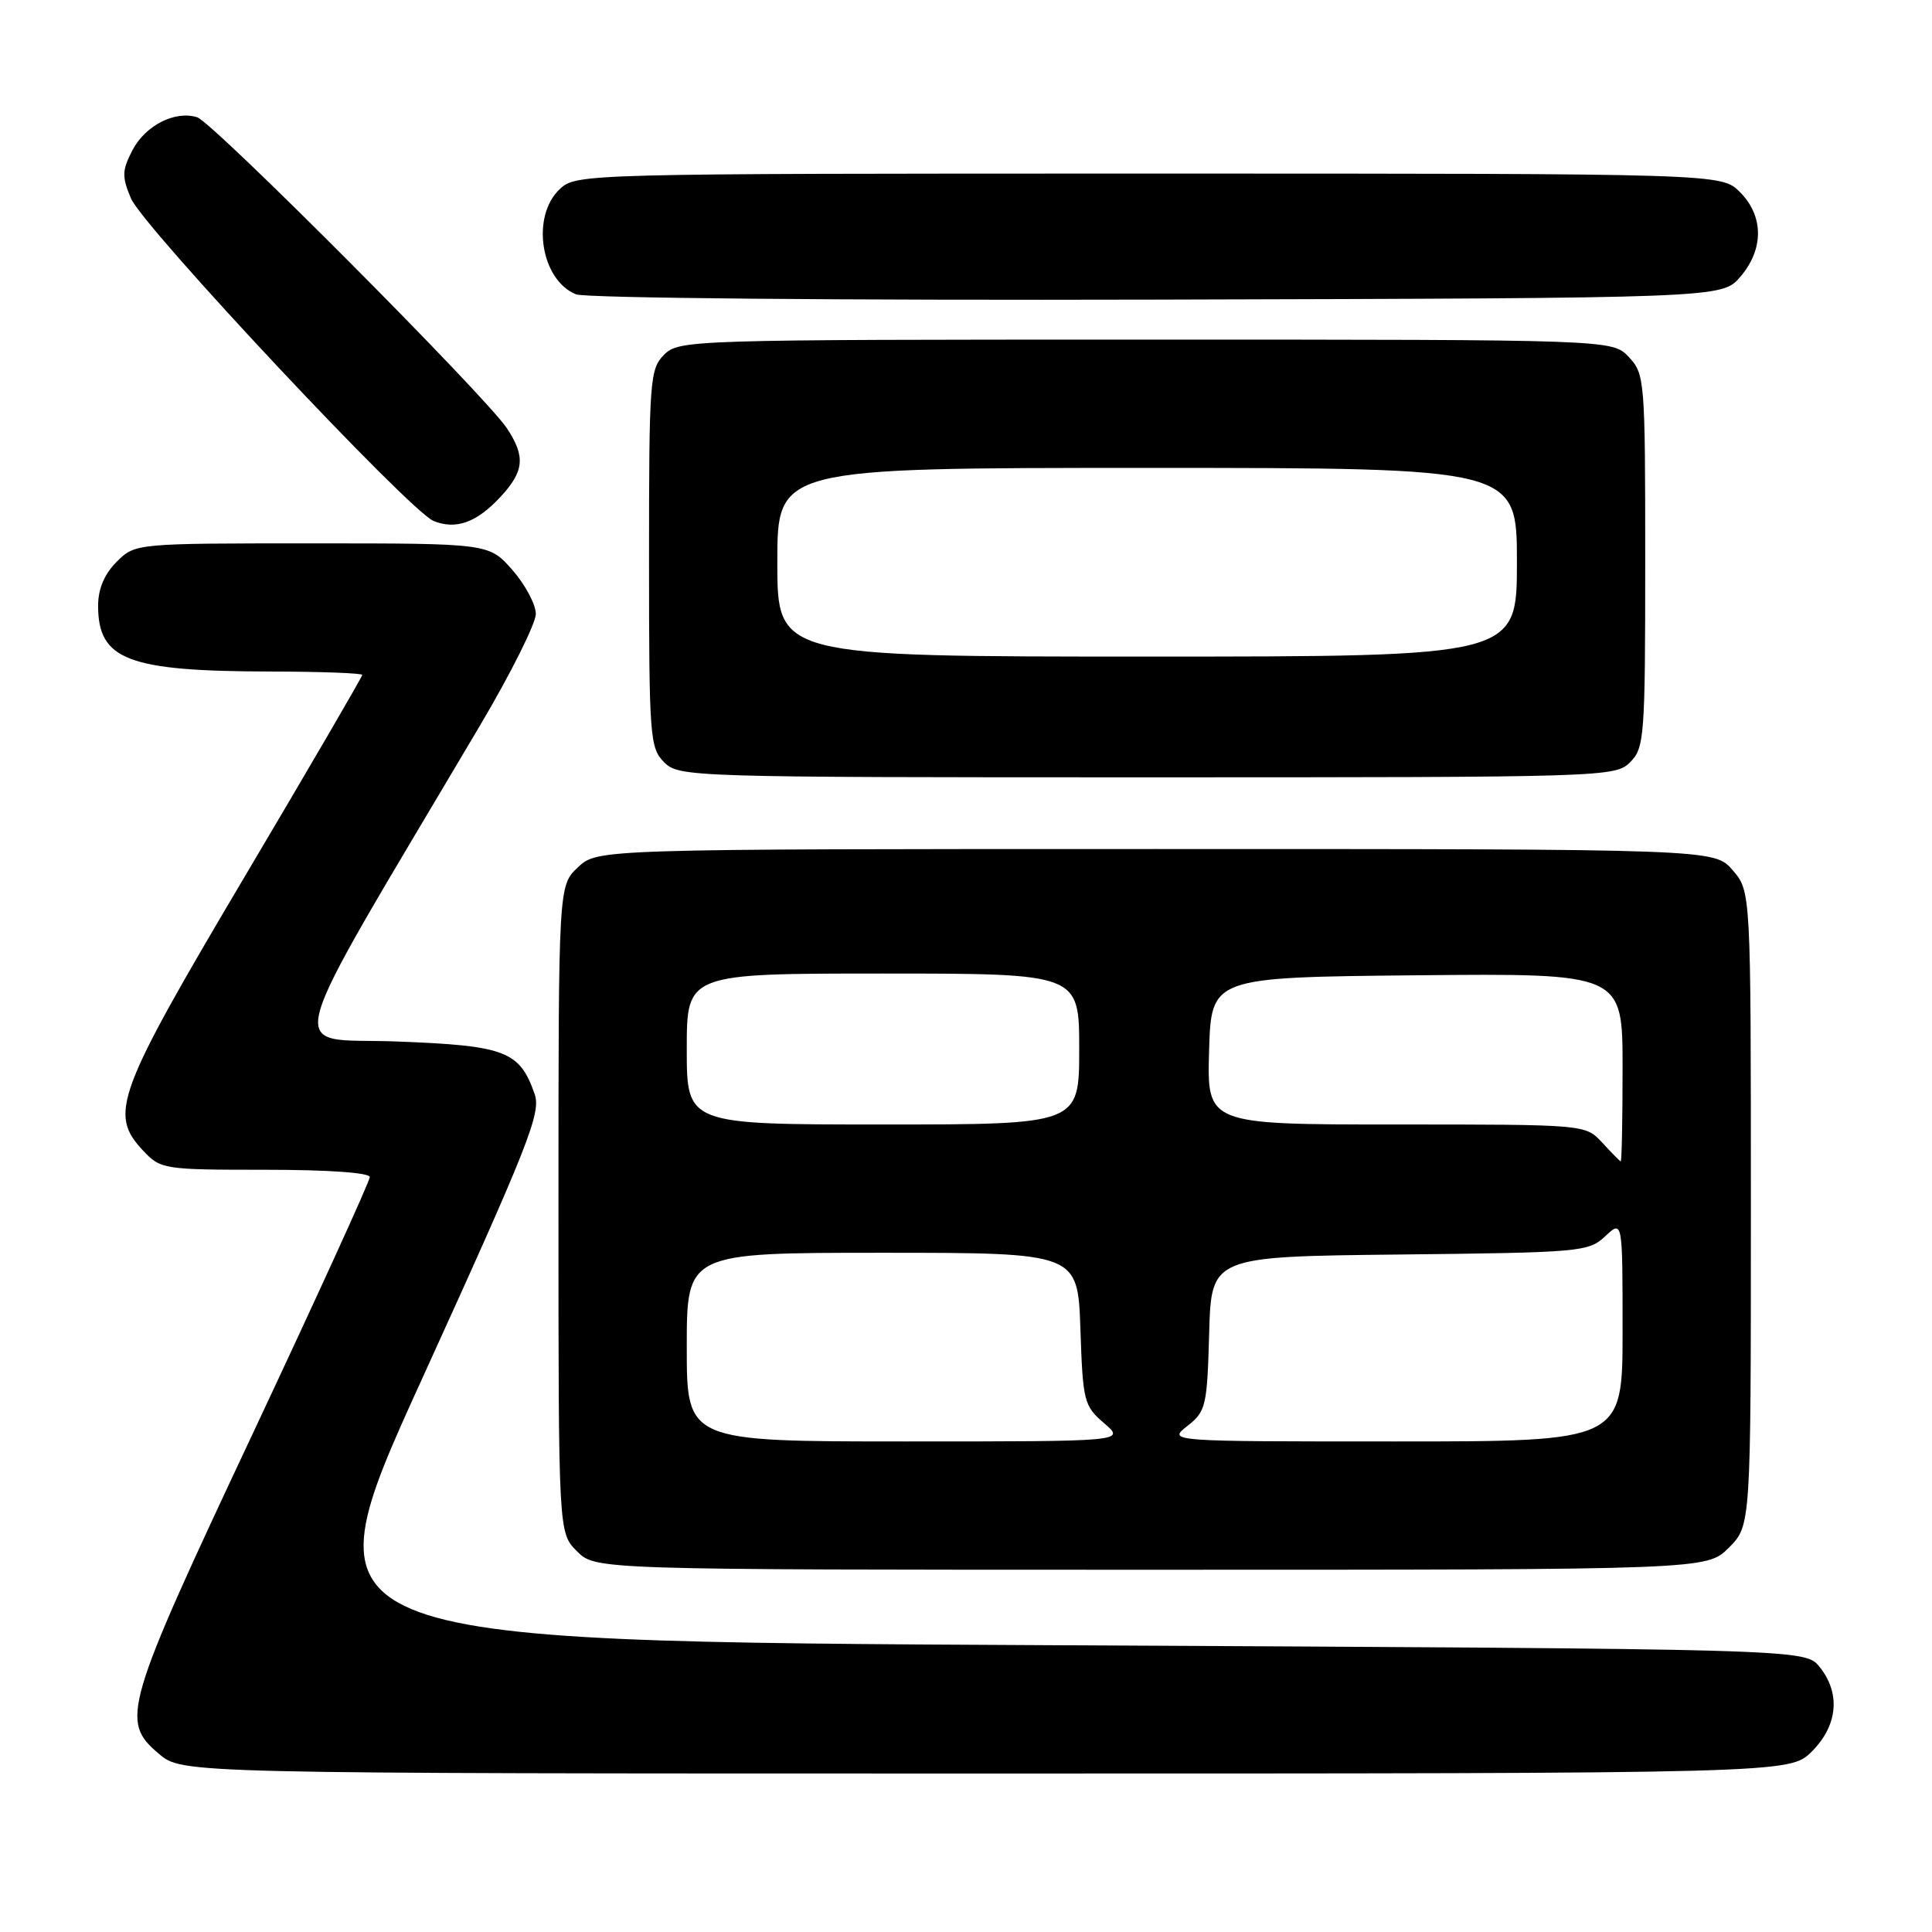 <?xml version="1.0" encoding="UTF-8" standalone="no"?>
<!DOCTYPE svg PUBLIC "-//W3C//DTD SVG 1.1//EN" "http://www.w3.org/Graphics/SVG/1.1/DTD/svg11.dtd" >
<svg xmlns="http://www.w3.org/2000/svg" xmlns:xlink="http://www.w3.org/1999/xlink" version="1.1" viewBox="0 0 256 256">
 <g >
 <path fill="currentColor"
d=" M 240.08 232.08 C 243.53 228.62 243.92 224.35 241.09 220.86 C 239.18 218.50 239.18 218.50 139.62 218.00 C 40.07 217.50 40.07 217.50 55.95 182.65 C 70.03 151.74 71.71 147.48 70.85 144.99 C 68.85 139.25 67.00 138.55 52.51 138.00 C 37.72 137.44 36.56 141.82 63.64 96.07 C 67.69 89.23 71.00 82.60 71.00 81.35 C 71.00 80.10 69.60 77.48 67.90 75.53 C 64.79 72.00 64.79 72.00 41.35 72.00 C 17.91 72.00 17.91 72.00 15.45 74.45 C 13.82 76.08 13.00 78.04 13.00 80.26 C 13.00 87.44 16.93 88.94 35.75 88.98 C 42.49 88.99 48.00 89.20 48.00 89.43 C 48.00 89.67 41.00 101.69 32.44 116.13 C 15.37 144.94 14.39 147.59 18.96 152.46 C 21.29 154.94 21.66 155.00 35.17 155.00 C 43.47 155.00 49.00 155.39 49.00 155.97 C 49.00 156.51 42.03 171.79 33.50 189.94 C 16.41 226.30 15.90 228.06 21.08 232.41 C 24.15 235.00 24.15 235.00 130.65 235.00 C 237.15 235.00 237.15 235.00 240.08 232.08 Z  M 229.08 205.08 C 232.00 202.15 232.00 202.15 232.00 160.13 C 232.00 118.11 232.00 118.11 229.59 115.31 C 227.17 112.50 227.17 112.50 153.17 112.50 C 79.16 112.50 79.16 112.50 76.58 114.92 C 74.00 117.35 74.00 117.35 74.00 160.22 C 74.00 203.09 74.00 203.09 76.45 205.55 C 78.91 208.00 78.91 208.00 152.53 208.00 C 226.15 208.00 226.15 208.00 229.08 205.08 Z  M 216.00 101.00 C 217.89 99.11 218.00 97.67 218.00 74.31 C 218.00 50.35 217.94 49.56 215.83 47.31 C 213.65 45.00 213.65 45.00 151.83 45.00 C 91.33 45.00 89.96 45.04 88.00 47.00 C 86.11 48.89 86.00 50.33 86.00 74.00 C 86.00 97.67 86.11 99.11 88.00 101.00 C 89.96 102.96 91.33 103.00 152.00 103.00 C 212.67 103.00 214.04 102.96 216.00 101.00 Z  M 66.25 65.91 C 69.46 62.48 69.66 60.52 67.19 56.78 C 64.39 52.52 28.22 16.21 26.13 15.54 C 23.19 14.61 19.24 16.63 17.53 19.94 C 16.17 22.58 16.14 23.41 17.35 26.28 C 18.92 30.05 54.31 67.78 57.45 69.03 C 60.41 70.22 63.11 69.26 66.25 65.91 Z  M 230.59 36.69 C 233.74 33.03 233.72 28.63 230.55 25.45 C 228.09 23.00 228.09 23.00 152.23 23.00 C 77.28 23.00 76.35 23.02 74.19 25.04 C 70.34 28.63 71.62 37.09 76.32 39.00 C 77.54 39.50 111.39 39.81 153.34 39.70 C 228.17 39.50 228.17 39.50 230.59 36.69 Z  M 91.00 178.50 C 91.00 166.00 91.00 166.00 116.91 166.00 C 142.81 166.00 142.81 166.00 143.16 176.09 C 143.48 185.71 143.63 186.29 146.31 188.59 C 149.11 191.00 149.11 191.00 120.06 191.00 C 91.00 191.00 91.00 191.00 91.00 178.50 Z  M 157.33 188.95 C 159.79 187.02 159.95 186.34 160.22 176.70 C 160.50 166.50 160.50 166.50 185.45 166.23 C 209.45 165.97 210.50 165.88 212.70 163.81 C 215.00 161.65 215.00 161.65 215.00 176.33 C 215.00 191.00 215.00 191.00 184.87 191.00 C 154.73 191.00 154.73 191.00 157.33 188.95 Z  M 212.29 151.39 C 210.07 149.00 210.07 149.00 185.00 149.00 C 159.93 149.00 159.93 149.00 160.21 139.25 C 160.50 129.50 160.50 129.50 187.75 129.23 C 215.00 128.97 215.00 128.97 215.00 141.48 C 215.00 148.37 214.89 153.95 214.75 153.89 C 214.61 153.84 213.50 152.71 212.29 151.39 Z  M 91.00 139.00 C 91.00 129.00 91.00 129.00 117.00 129.00 C 143.00 129.00 143.00 129.00 143.00 139.00 C 143.00 149.00 143.00 149.00 117.00 149.00 C 91.00 149.00 91.00 149.00 91.00 139.00 Z  M 103.00 74.50 C 103.00 62.00 103.00 62.00 152.00 62.00 C 201.00 62.00 201.00 62.00 201.00 74.50 C 201.00 87.00 201.00 87.00 152.00 87.00 C 103.00 87.00 103.00 87.00 103.00 74.50 Z "/>
</g>
</svg>